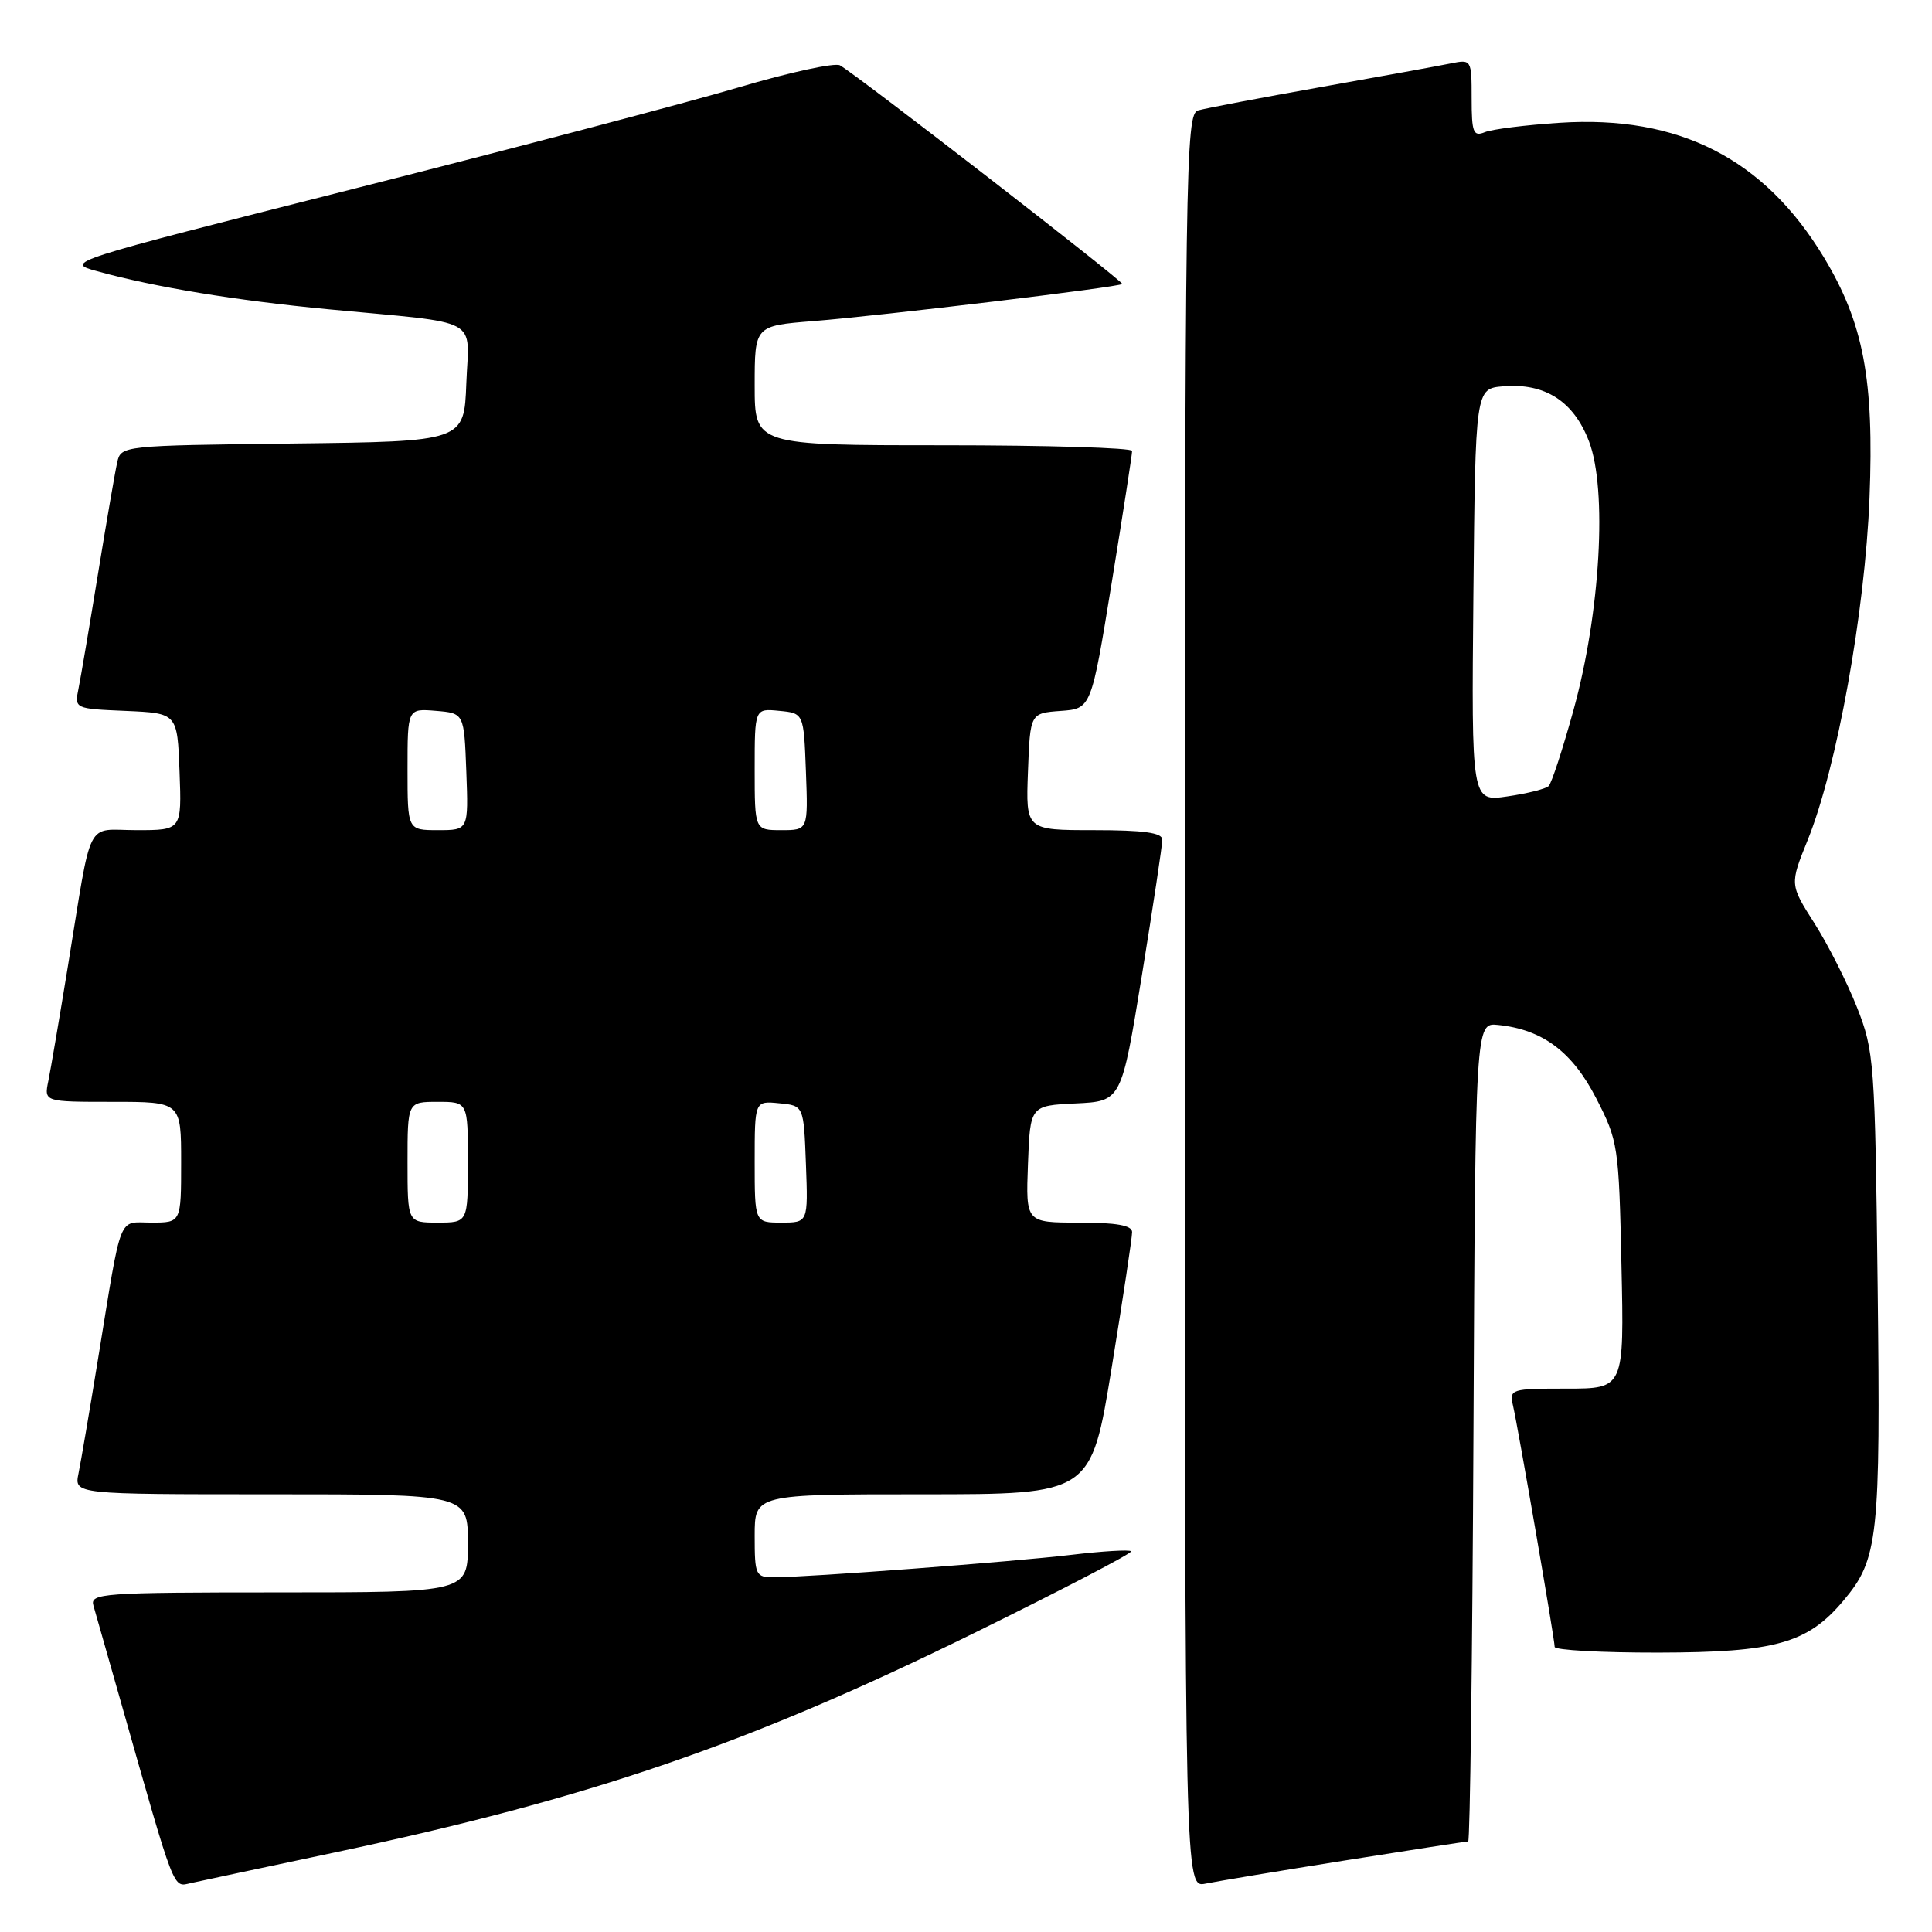 <?xml version="1.0" encoding="UTF-8" standalone="no"?>
<!DOCTYPE svg PUBLIC "-//W3C//DTD SVG 1.1//EN" "http://www.w3.org/Graphics/SVG/1.1/DTD/svg11.dtd" >
<svg xmlns="http://www.w3.org/2000/svg" xmlns:xlink="http://www.w3.org/1999/xlink" version="1.1" viewBox="0 0 256 256">
 <g >
 <path fill="currentColor"
d=" M 44.37 245.46 C 78.19 238.30 99.20 231.09 129.03 216.41 C 140.72 210.66 150.11 205.77 149.88 205.55 C 149.65 205.32 146.10 205.53 141.98 206.02 C 134.16 206.95 106.99 209.00 102.56 209.00 C 100.12 209.00 100.00 208.74 100.00 203.50 C 100.00 198.00 100.00 198.00 122.29 198.00 C 144.57 198.00 144.57 198.00 147.30 181.25 C 148.80 172.04 150.02 163.94 150.01 163.25 C 150.00 162.37 147.92 162.00 142.96 162.00 C 135.92 162.00 135.92 162.00 136.21 154.25 C 136.50 146.50 136.50 146.50 142.54 146.21 C 148.59 145.92 148.59 145.92 151.31 129.21 C 152.80 120.02 154.02 111.94 154.01 111.25 C 154.00 110.34 151.52 110.00 144.96 110.00 C 135.92 110.00 135.92 110.00 136.21 102.25 C 136.50 94.50 136.50 94.50 140.54 94.20 C 144.59 93.91 144.59 93.91 147.31 77.20 C 148.80 68.02 150.02 60.16 150.01 59.75 C 150.01 59.34 138.75 59.00 125.00 59.00 C 100.00 59.00 100.00 59.00 100.00 51.09 C 100.00 43.17 100.00 43.17 107.75 42.55 C 116.92 41.82 148.29 38.05 148.70 37.63 C 148.97 37.36 113.97 10.24 111.31 8.66 C 110.65 8.27 104.60 9.58 97.87 11.58 C 91.14 13.57 68.27 19.60 47.06 24.97 C 8.67 34.69 8.52 34.74 12.87 35.94 C 20.58 38.06 31.18 39.81 43.50 40.98 C 64.10 42.94 62.13 41.88 61.79 50.80 C 61.50 58.50 61.50 58.50 38.76 58.77 C 16.16 59.04 16.03 59.05 15.53 61.27 C 15.25 62.50 14.11 69.12 12.99 76.00 C 11.87 82.88 10.71 89.72 10.41 91.20 C 9.86 93.91 9.86 93.91 16.68 94.20 C 23.50 94.50 23.50 94.50 23.79 102.25 C 24.08 110.00 24.08 110.00 18.12 110.00 C 11.23 110.00 12.28 107.92 9.00 128.00 C 7.88 134.88 6.71 141.74 6.40 143.25 C 5.84 146.00 5.84 146.00 14.92 146.00 C 24.00 146.00 24.00 146.00 24.00 154.00 C 24.00 162.00 24.00 162.00 20.08 162.00 C 15.57 162.00 16.20 160.39 13.00 180.00 C 11.88 186.88 10.71 193.74 10.40 195.25 C 9.84 198.00 9.84 198.00 35.92 198.00 C 62.00 198.00 62.00 198.00 62.00 204.50 C 62.00 211.00 62.00 211.00 36.93 211.00 C 13.53 211.00 11.90 211.12 12.38 212.75 C 12.66 213.71 14.29 219.45 16.01 225.50 C 23.29 251.12 22.88 250.06 25.29 249.52 C 26.51 249.25 35.09 247.42 44.37 245.46 Z  M 178.29 246.51 C 186.98 245.13 194.29 244.00 194.54 244.00 C 194.78 244.00 195.10 219.59 195.24 189.75 C 195.50 135.50 195.50 135.50 198.50 135.81 C 204.39 136.41 208.33 139.35 211.50 145.52 C 214.41 151.18 214.51 151.83 214.85 167.68 C 215.21 184.00 215.21 184.00 207.58 184.00 C 200.19 184.00 199.98 184.07 200.48 186.25 C 201.16 189.18 206.00 217.22 206.00 218.22 C 206.00 218.65 212.19 218.99 219.75 218.98 C 235.25 218.95 239.50 217.76 244.26 212.10 C 248.89 206.61 249.19 203.82 248.80 170.50 C 248.45 140.71 248.34 139.27 246.07 133.50 C 244.77 130.20 242.23 125.18 240.43 122.35 C 237.15 117.20 237.15 117.20 239.53 111.31 C 243.39 101.76 247.12 81.13 247.72 66.00 C 248.34 50.29 246.93 42.84 241.71 34.16 C 233.79 21.01 222.46 15.23 206.63 16.27 C 202.16 16.56 197.71 17.12 196.75 17.51 C 195.22 18.13 195.00 17.57 195.00 13.03 C 195.00 7.90 194.97 7.85 192.25 8.40 C 190.74 8.71 182.97 10.12 175.00 11.54 C 167.03 12.96 159.71 14.35 158.75 14.63 C 157.10 15.11 157.00 21.59 157.00 132.65 C 157.00 250.16 157.00 250.16 159.75 249.59 C 161.26 249.28 169.61 247.89 178.29 246.51 Z  M 54.00 154.00 C 54.00 146.00 54.00 146.00 58.00 146.00 C 62.00 146.00 62.00 146.00 62.00 154.00 C 62.00 162.00 62.00 162.00 58.00 162.00 C 54.00 162.00 54.00 162.00 54.00 154.00 Z  M 100.00 153.94 C 100.00 145.87 100.00 145.87 103.25 146.19 C 106.50 146.50 106.50 146.50 106.79 154.25 C 107.08 162.00 107.08 162.00 103.54 162.00 C 100.00 162.00 100.00 162.00 100.00 153.94 Z  M 54.00 101.94 C 54.00 93.88 54.00 93.88 57.75 94.19 C 61.50 94.50 61.50 94.50 61.79 102.25 C 62.08 110.00 62.08 110.00 58.04 110.00 C 54.00 110.00 54.00 110.00 54.00 101.94 Z  M 100.00 101.94 C 100.00 93.87 100.00 93.87 103.25 94.19 C 106.50 94.50 106.50 94.50 106.79 102.25 C 107.08 110.00 107.08 110.00 103.54 110.00 C 100.00 110.00 100.00 110.00 100.00 101.94 Z  M 195.23 78.87 C 195.50 51.50 195.50 51.50 199.19 51.19 C 204.72 50.73 208.52 53.17 210.55 58.49 C 212.99 64.87 212.06 81.13 208.52 94.00 C 207.08 99.22 205.59 103.80 205.20 104.16 C 204.82 104.53 202.36 105.15 199.73 105.53 C 194.97 106.23 194.97 106.23 195.23 78.87 Z "/>
</g>
</svg>
